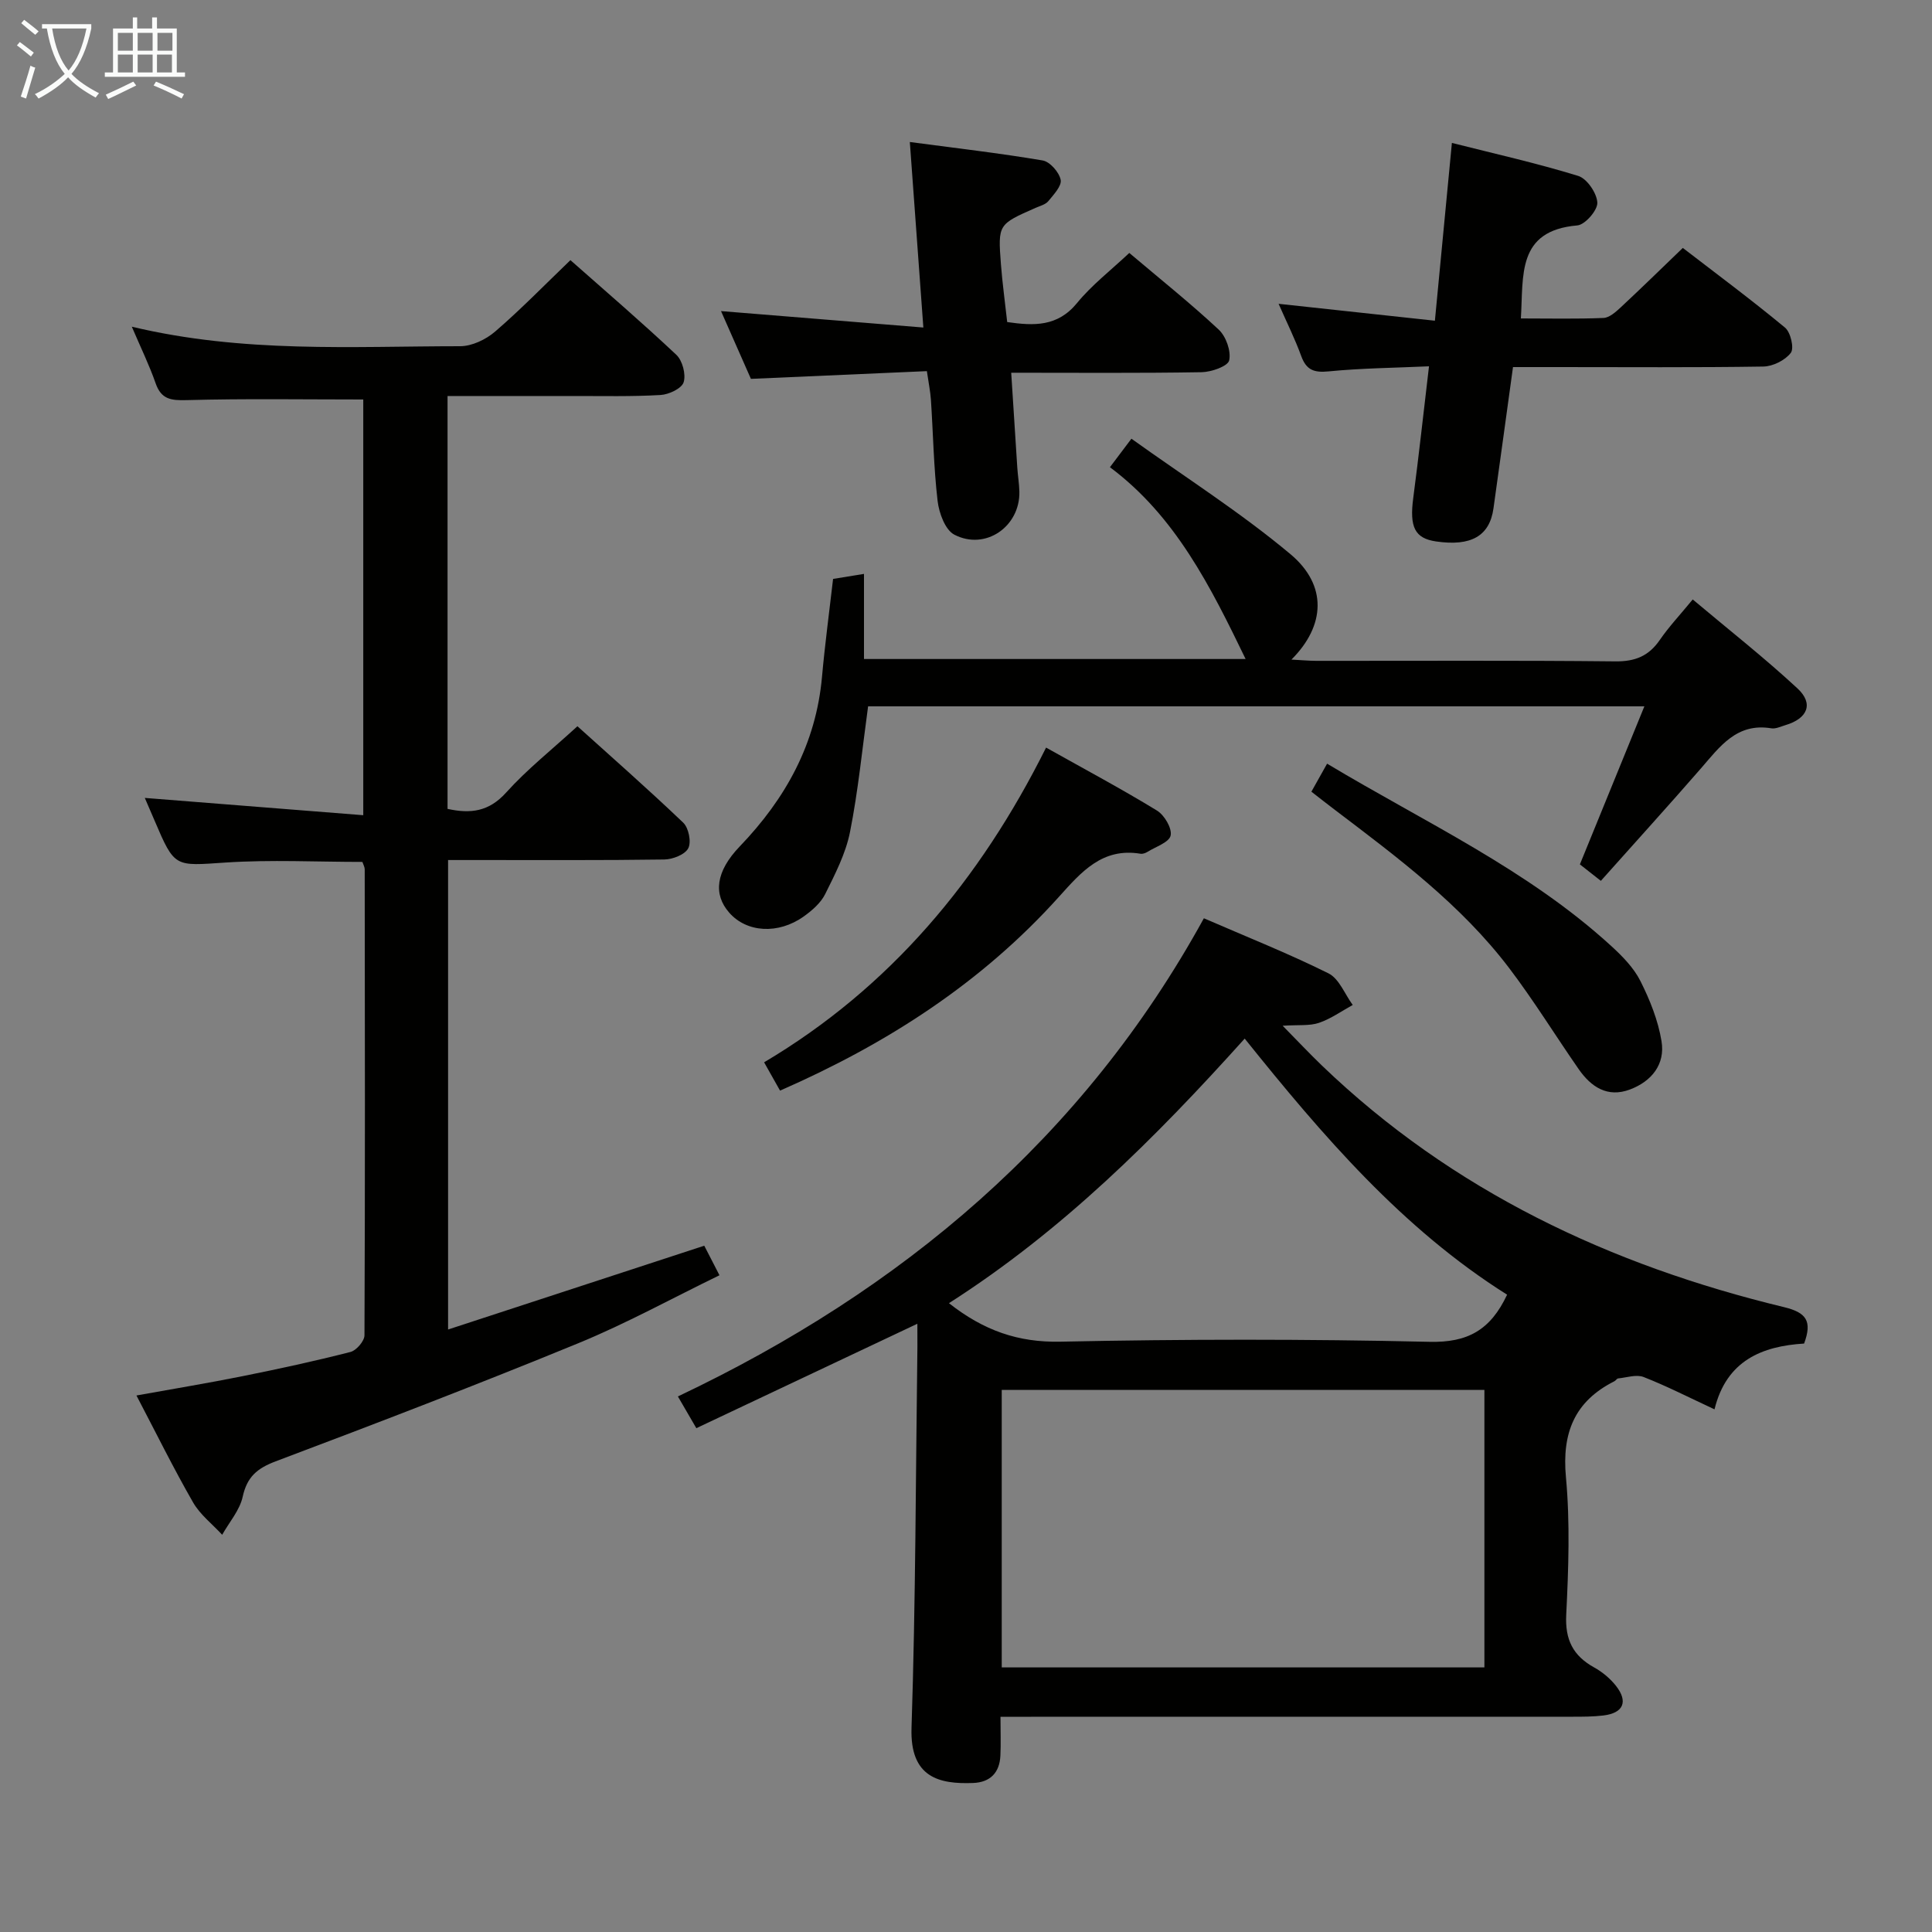 <svg enable-background="new 0 0 400 400" viewBox="0 0 400 400" xmlns="http://www.w3.org/2000/svg"><rect x="0" y="0" width="400" height="400" fill="#808080" stroke="none"/><g fill="#010100"><path d="m189.93 274.07c-15.7 7.42-30.65 14.48-45.76 21.62-1.47-2.53-2.45-4.21-3.82-6.57 46.35-21.99 83.9-53.48 108.9-99 8.87 3.85 17.5 7.28 25.79 11.4 2.22 1.1 3.38 4.31 5.03 6.55-2.32 1.27-4.53 2.86-6.99 3.7-1.94.66-4.19.38-7.52.6 3.16 3.21 5.59 5.8 8.15 8.26 27.03 25.95 59.65 41.3 95.66 50 4.64 1.12 5.86 2.9 4.15 7.54-8.63.53-16.07 3.46-18.55 13.62-5.35-2.49-9.91-4.83-14.67-6.69-1.5-.59-3.51.11-5.28.29-.28.03-.49.45-.79.59-8.24 4.15-10.87 10.68-10.02 19.85.87 9.42.53 19 .06 28.48-.26 5.17 1.4 8.49 5.79 10.92 1.7.94 3.33 2.3 4.53 3.83 2.55 3.27 1.5 5.61-2.61 6.11-2.14.26-4.32.26-6.49.26-37.33.01-74.67.01-112 .01-1.95 0-3.91 0-6.35 0 0 3.14.1 5.61-.02 8.06-.17 3.54-2.13 5.52-5.67 5.65-6.99.26-13.07-1.11-12.73-11.41.86-26.29.87-52.62 1.22-78.93.01-1.48-.01-2.93-.01-4.74zm117.4 13.7c-33.63 0-66.67 0-99.93 0v57.45h99.93c0-19.26 0-38.16 0-57.45zm-110.86-17.96c7.21 5.67 14.33 8.15 23.06 7.97 25.48-.53 50.98-.56 76.46.03 7.81.18 12.57-2.38 16.04-9.76-21.66-13.63-38.2-32.92-54.33-53.02-18.57 20.66-37.75 39.77-61.23 54.78z"/><path d="m145.81 257.91c1 1.93 1.9 3.68 3.15 6.12-9.85 4.78-19.33 10.01-29.28 14.09-20.73 8.51-41.65 16.54-62.62 24.44-3.84 1.45-5.91 3.22-6.81 7.31-.61 2.81-2.78 5.27-4.25 7.89-2.04-2.22-4.57-4.16-6.03-6.71-4.04-7.03-7.63-14.32-11.72-22.13 7.72-1.39 14.87-2.57 21.98-4 7.48-1.5 14.94-3.12 22.33-5.01 1.22-.31 2.9-2.26 2.9-3.45.14-32.16.09-64.32.05-96.48 0-.47-.28-.93-.48-1.53-9.46 0-18.93-.49-28.33.13-10.54.7-10.51 1.14-14.69-8.67-.71-1.67-1.43-3.33-2.03-4.71 14.94 1.18 29.85 2.36 45.23 3.58 0-29.55 0-57.94 0-86.07-12.31 0-24.43-.2-36.53.13-3.26.09-5.29-.13-6.46-3.49-1.28-3.68-3-7.2-4.93-11.71 23.1 5.51 45.58 4.05 67.97 4.04 2.45 0 5.35-1.39 7.26-3.04 5.28-4.55 10.16-9.57 15.58-14.78 7.14 6.31 14.69 12.79 21.93 19.6 1.27 1.2 2.02 4.06 1.51 5.68-.4 1.29-3.05 2.54-4.77 2.64-5.98.35-11.99.2-17.99.21-8.62.02-17.24 0-26.12 0v85.48c4.79 1.05 8.57.57 12.12-3.37 4.32-4.8 9.46-8.87 14.77-13.74 6.8 6.14 14.5 12.9 21.91 19.97 1.12 1.07 1.71 4 1.04 5.29-.68 1.31-3.21 2.3-4.95 2.33-12.99.19-25.99.1-38.99.11-1.82 0-3.63 0-5.79 0v97.2c17.9-5.85 35.2-11.51 53.04-17.35z"/><path d="m257.89 136.44c-7.24-14.96-14.52-29.58-28.09-39.71 1.37-1.82 2.46-3.27 4.45-5.9 11.1 7.96 22.58 15.25 32.92 23.9 7.68 6.43 7.25 14.8.21 21.83 2.05.11 3.57.25 5.08.26 20.66.02 41.32-.11 61.98.11 4.11.04 6.91-1.1 9.2-4.43 1.87-2.72 4.16-5.15 6.82-8.39 7.42 6.24 14.82 12.05 21.7 18.43 3.4 3.16 2.08 6.24-2.53 7.6-.95.28-1.99.8-2.89.65-7.17-1.19-10.66 3.79-14.59 8.31-6.75 7.76-13.67 15.37-20.71 23.27-1.8-1.41-3.06-2.4-4.34-3.41 4.45-10.91 8.81-21.59 13.35-32.72-54.19 0-107.46 0-160.72 0-1.21 8.79-2.05 17.5-3.75 26.04-.89 4.46-3.09 8.71-5.14 12.84-.91 1.83-2.71 3.39-4.43 4.62-5.29 3.77-11.82 3.34-15.43-.78-3.34-3.8-2.81-8.52 2.17-13.71 9.52-9.91 15.8-21.25 17.04-35.15.59-6.61 1.48-13.19 2.29-20.24 1.81-.3 3.88-.63 6.4-1.04v17.62z"/><path d="m264.72 62.9c10.82 1.17 21.14 2.29 32.36 3.5 1.19-12.46 2.32-24.27 3.52-36.81 8.68 2.2 17.52 4.17 26.15 6.83 1.82.56 3.86 3.56 3.96 5.53.08 1.57-2.53 4.58-4.14 4.72-12.59 1.08-11.13 10.36-11.69 19.26 5.85 0 11.48.13 17.1-.1 1.23-.05 2.57-1.26 3.59-2.21 4.14-3.85 8.18-7.81 12.84-12.29 6.87 5.29 14.17 10.71 21.16 16.5 1.16.96 1.93 4.26 1.2 5.22-1.17 1.54-3.71 2.81-5.7 2.84-14.15.22-28.32.11-42.48.11-2.98 0-5.96 0-9.34 0-1.37 9.94-2.69 19.59-4.04 29.24-.8 5.73-4.61 7.92-11.89 6.86-4.42-.64-5.52-2.98-4.72-9.01 1.15-8.72 2.1-17.47 3.26-27.25-7.06.32-13.94.38-20.77 1.05-3.02.3-4.62-.26-5.68-3.16-1.29-3.55-2.99-6.96-4.69-10.83z"/><path d="m233.81 52.37c6.45 5.46 12.69 10.44 18.51 15.87 1.52 1.42 2.59 4.45 2.17 6.37-.26 1.21-3.67 2.41-5.69 2.45-12.96.22-25.93.11-39.44.11.44 6.86.84 13.25 1.26 19.65.11 1.66.39 3.31.43 4.96.17 7.22-7.01 12.26-13.46 8.92-1.9-.98-3.18-4.49-3.47-6.99-.81-6.93-.92-13.93-1.38-20.9-.12-1.78-.49-3.53-.84-5.97-12.13.53-23.88 1.05-36.43 1.6-1.84-4.17-3.95-8.94-6.19-14.03 14.05 1.14 27.61 2.24 41.89 3.4-.97-13.33-1.85-25.35-2.8-38.41 9.58 1.28 18.58 2.31 27.5 3.82 1.5.25 3.41 2.43 3.73 4 .26 1.27-1.46 3.08-2.56 4.43-.58.7-1.71.98-2.62 1.38-7.76 3.42-7.82 3.41-7.19 11.66.3 3.94.85 7.87 1.3 11.99 5.51.79 10.41 1 14.45-3.93 3.02-3.7 6.91-6.7 10.83-10.38z"/><path d="m161.5 225.8c-1.07-1.9-1.96-3.47-3.3-5.86 26.07-15.47 44.71-37.76 58.38-65.16 8.08 4.53 15.65 8.57 22.96 13.04 1.54.94 3.14 3.66 2.83 5.16-.29 1.41-3.08 2.32-4.8 3.39-.41.25-.98.46-1.43.39-7.94-1.33-12.3 3.81-16.93 8.95-15.96 17.74-35.52 30.38-57.71 40.09z"/><path d="m271.51 163.91c1.13-2.01 2.06-3.68 3.25-5.8 20.28 12.17 41.51 21.9 58.84 37.76 2.31 2.11 4.65 4.5 6.03 7.24 1.97 3.92 3.67 8.17 4.37 12.46.79 4.78-2.04 8.31-6.54 10-4.65 1.75-8.05-.53-10.62-4.23-4.83-6.95-9.28-14.19-14.4-20.93-9.97-13.12-23.08-22.88-36.06-32.73-1.55-1.17-3.09-2.39-4.87-3.77z"/></g><path d="m6.4 11.7c-1-.8-1.9-1.6-2.9-2.3l.6-.7c.9.7 1.9 1.4 2.9 2.2zm-2.1 8.3c.7-2.1 1.4-4.2 2-6.4.2.1.6.3 1 .4-.7 2.3-1.3 4.4-1.9 6.4zm3-12.8c-1.1-.9-2.1-1.7-2.9-2.4l.6-.7c1 .8 2 1.5 3 2.4zm1.4-1.3v-.9h10.2v.9c-.9 4.2-2.3 7.3-4.1 9.4 1.3 1.4 3.2 2.7 5.7 4-.2.2-.4.5-.7.9-2.5-1.4-4.4-2.7-5.7-4.2-1.4 1.5-3.5 3-6.1 4.4 0 0 0 0-.1-.1-.3-.4-.5-.7-.7-.8 2.7-1.3 4.7-2.8 6.2-4.2-1.8-2.2-3-5.3-3.7-9.4zm9.2 0h-7.1c.6 3.8 1.7 6.7 3.4 8.7 1.7-2 2.9-4.8 3.7-8.7z" fill="#fafbfa"/><path d="m31.6 3.6h.9v2.3h4.1v9.1h1.7v.9h-16.6v-.9h1.7v-9.1h4.1v-2.3h.9v2.3h3.1v-2.3zm-4 13.3.6.8c-1.9.9-3.8 1.9-5.8 2.8-.2-.3-.3-.6-.5-.9 2-.9 3.9-1.8 5.7-2.7zm-3.2-10.1v3.7h3.1v-3.7zm0 4.5v3.7h3.1v-3.7zm4.1-4.5v3.7h3.1v-3.7zm0 4.5v3.7h3.1v-3.7zm9.1 9.1c-2.1-1.1-4.1-2-5.8-2.7l.5-.8c2.2.9 4.1 1.8 5.8 2.6zm-1.9-13.6h-3.1v3.7h3.1zm-3.2 4.5v3.7h3.1v-3.7z" fill="#fafbfa"/></svg>